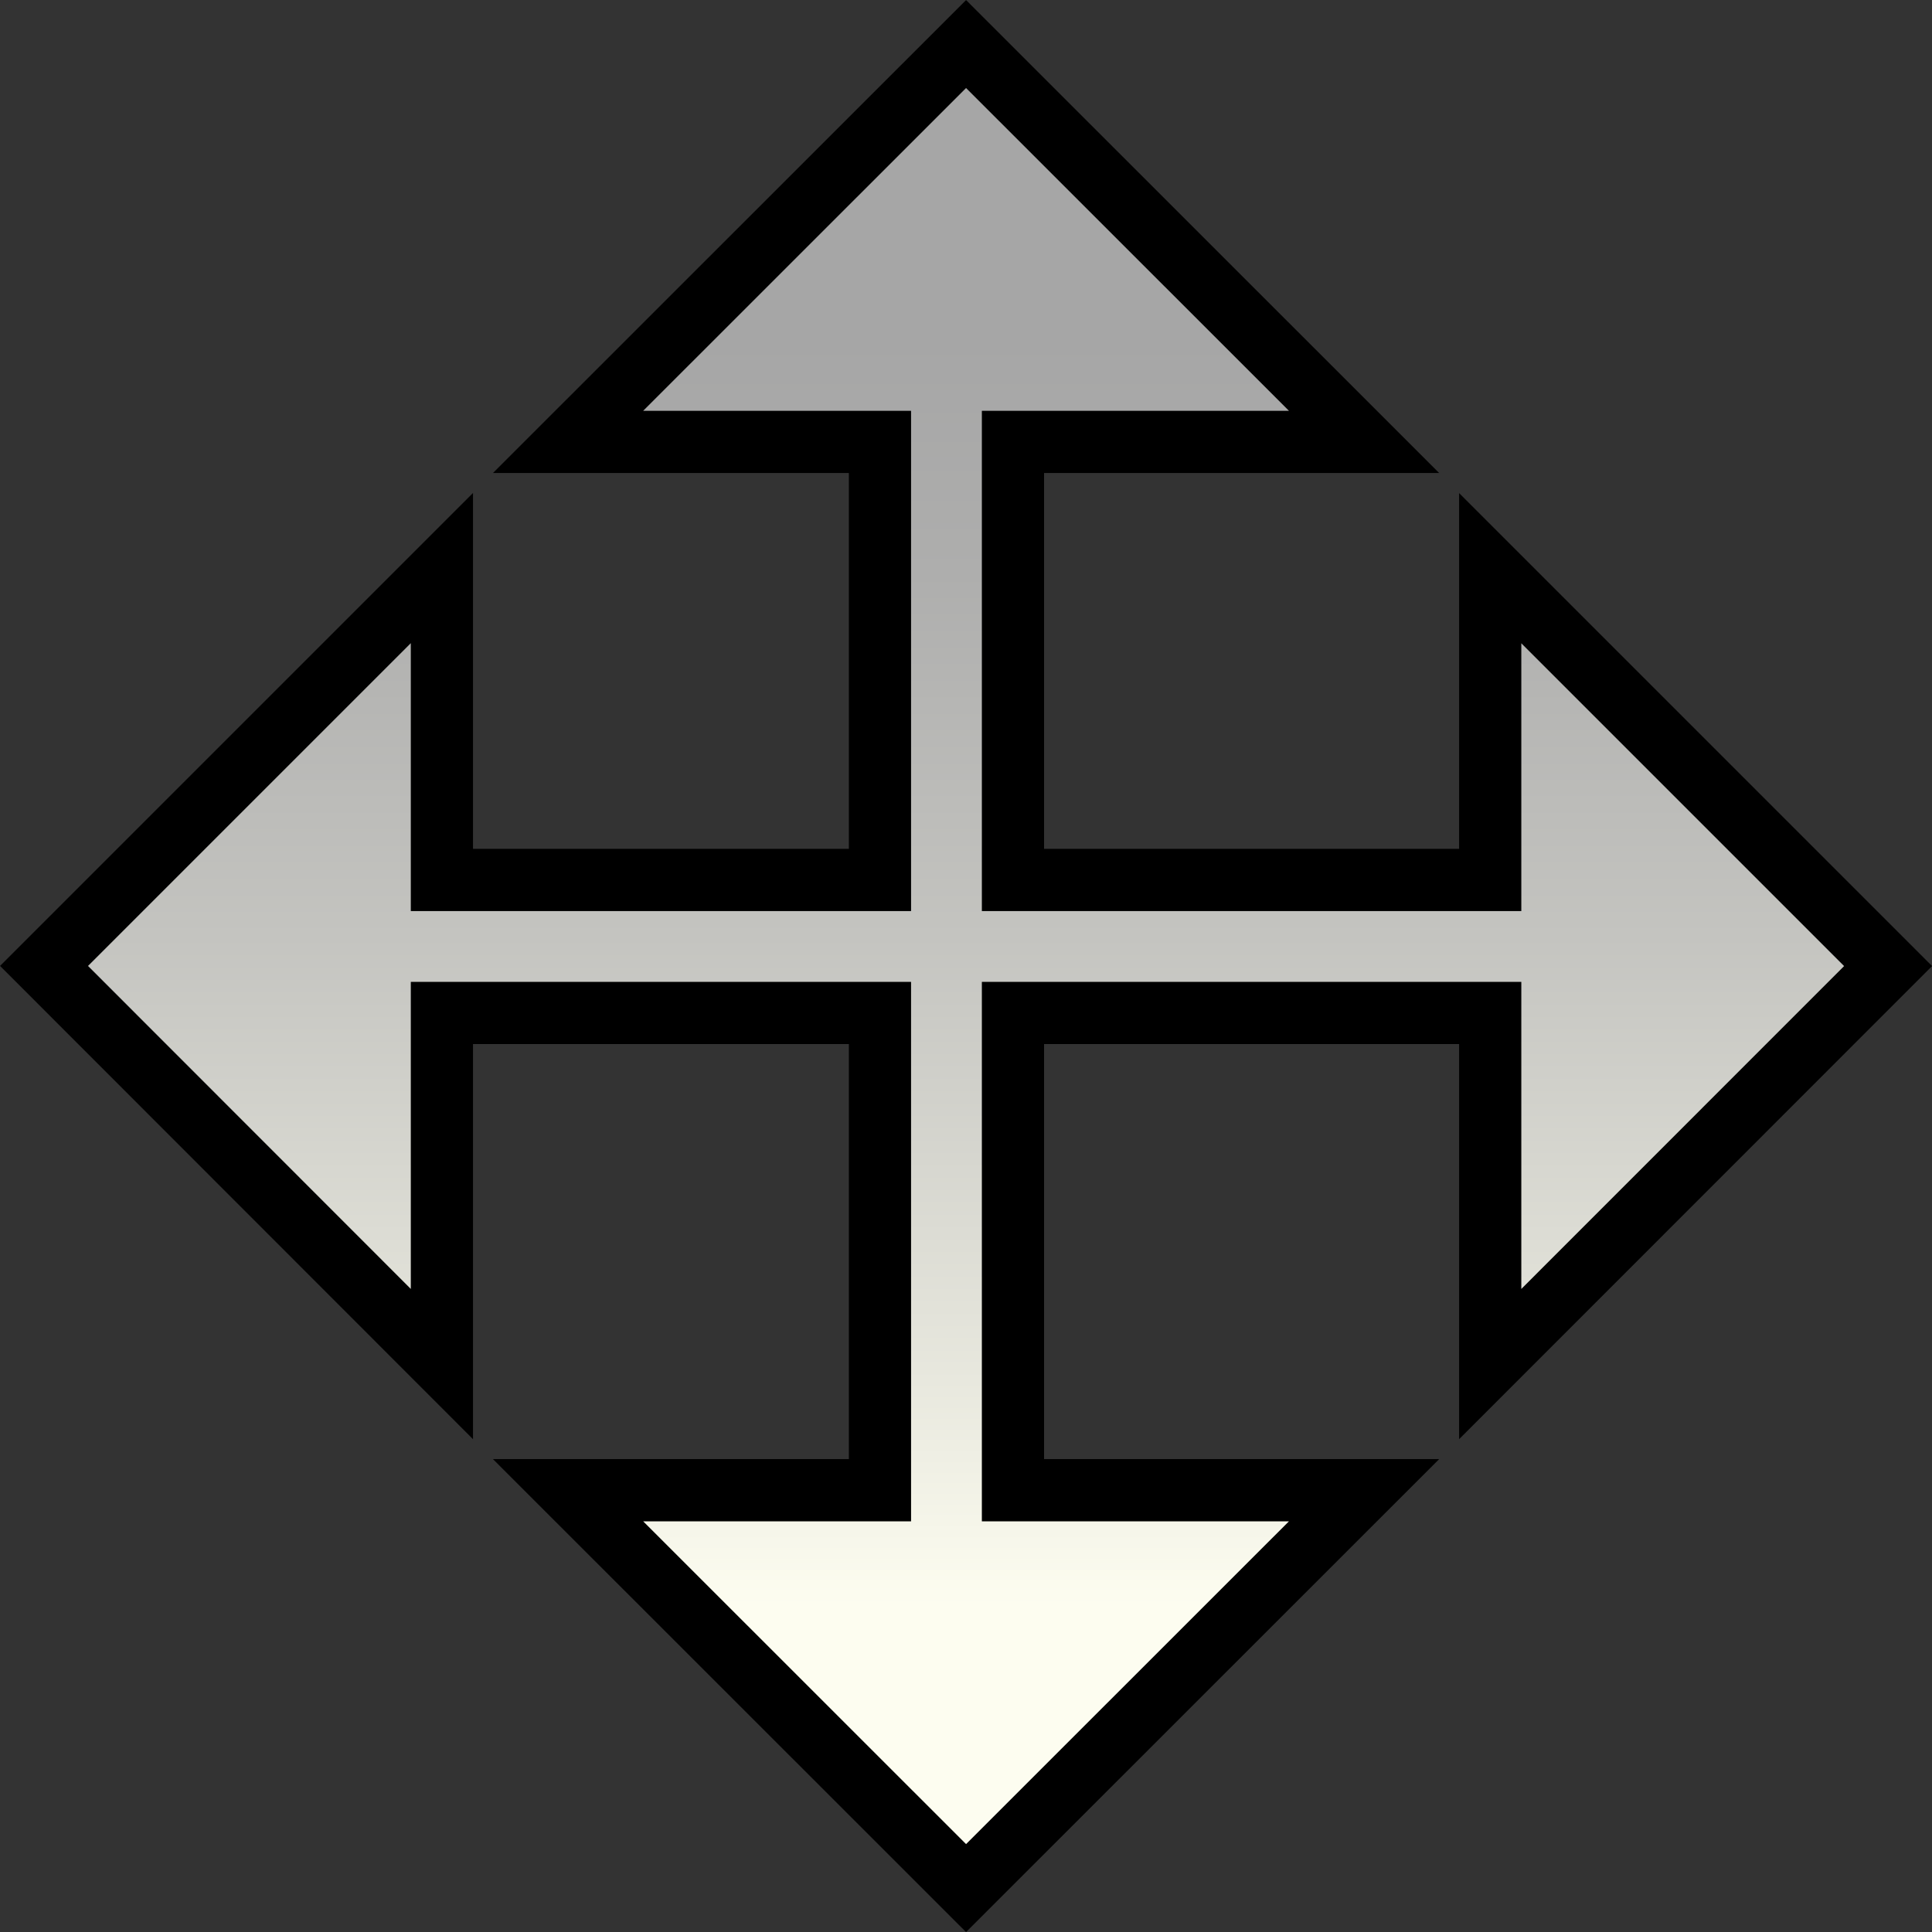 <?xml version="1.0" encoding="iso-8859-1"?>
<!-- Generator: Adobe Illustrator 12.0.1, SVG Export Plug-In . SVG Version: 6.00 Build 51448)  -->
<!DOCTYPE svg PUBLIC "-//W3C//DTD SVG 1.1//EN" "http://www.w3.org/Graphics/SVG/1.1/DTD/svg11.dtd">
<svg  version="1.1" id="&#x56FE;&#x5C42;_1" xmlns="http://www.w3.org/2000/svg" xmlns:xlink="http://www.w3.org/1999/xlink" width="15.529" height="15.529"
	 viewBox="0 0 15.529 15.529" style="overflow:visible;enable-background:new 0 0 15.529 15.529;" xml:space="preserve">
<rect x="0" y="0" width="15.529" height="15.529" fill="#333333" stroke="none"/>
<linearGradient id="XMLID_2_" gradientUnits="userSpaceOnUse" x1="7.765" y1="12.914" x2="7.765" y2="2.736">
	<stop  offset="0" style="stop-color:#FDFDF0"/>
	<stop  offset="0.178" style="stop-color:#E8E8DE"/>
	<stop  offset="0.529" style="stop-color:#C4C4C0"/>
	<stop  offset="0.816" style="stop-color:#AEAEAD"/>
	<stop  offset="1" style="stop-color:#A6A6A6"/>
</linearGradient>
<polygon style="fill:url(#XMLID_2_);stroke:#000000;stroke-width:0.5;" points="15.176,7.765 11.978,4.567 11.978,7.073 
	8.142,7.073 8.142,3.552 10.964,3.552 7.765,0.354 4.566,3.552 7.073,3.552 7.073,7.073 3.552,7.073 3.552,4.566 0.354,7.764 
	3.552,10.964 3.552,8.142 7.073,8.142 7.073,11.978 4.566,11.978 7.765,15.176 10.964,11.978 8.142,11.978 8.142,8.142 
	11.978,8.142 11.978,10.964 "/>
</svg>
